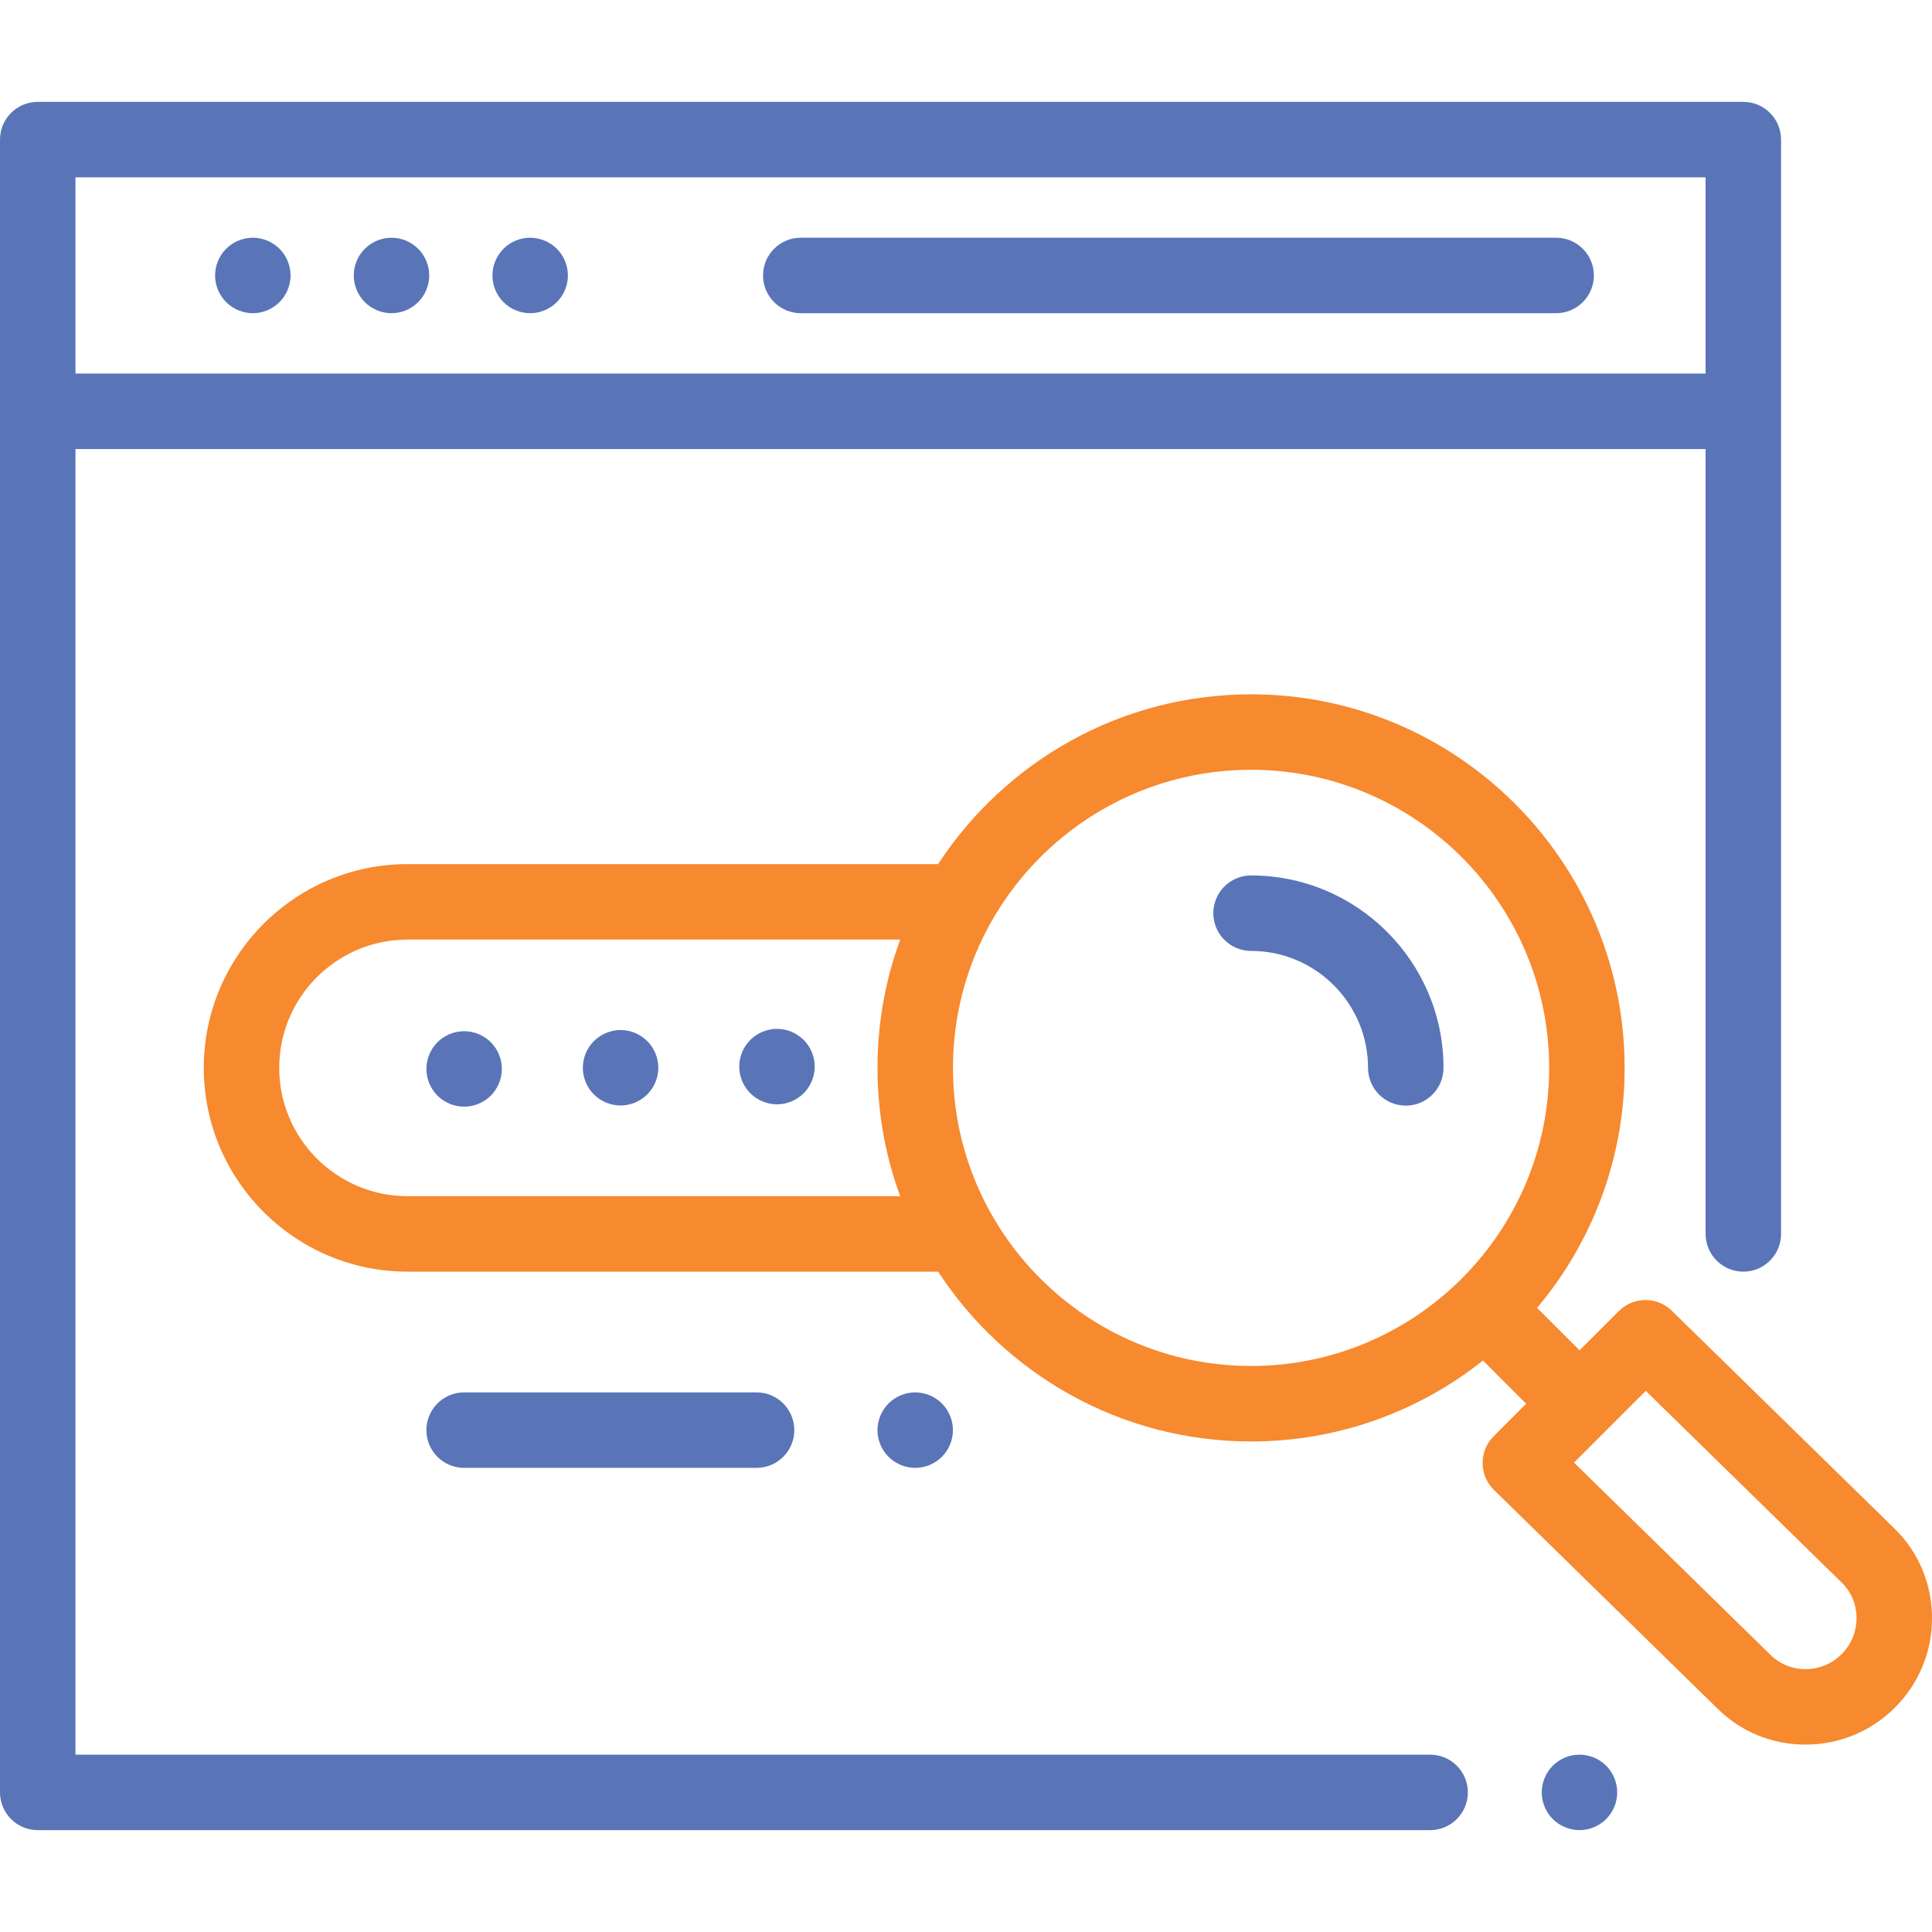 <svg width="63" height="63" viewBox="0 0 63 63" fill="none" xmlns="http://www.w3.org/2000/svg">
<g clip-path="url(#clip0)">
<path d="M50.743 7.752H26.112C25.433 7.752 24.882 8.303 24.882 8.982C24.882 9.662 25.433 10.213 26.112 10.213H50.743C51.423 10.213 51.974 9.662 51.974 8.982C51.974 8.303 51.423 7.752 50.743 7.752Z" fill="#5975B7"/>
<path d="M13.636 8.112C13.407 7.884 13.09 7.752 12.766 7.752C12.441 7.752 12.125 7.883 11.896 8.112C11.666 8.341 11.536 8.659 11.536 8.982C11.536 9.306 11.666 9.623 11.896 9.852C12.125 10.081 12.441 10.213 12.766 10.213C13.09 10.213 13.407 10.081 13.636 9.852C13.865 9.623 13.997 9.306 13.997 8.982C13.997 8.659 13.865 8.341 13.636 8.112Z" fill="#5975B7"/>
<path d="M9.114 8.112C8.885 7.884 8.568 7.752 8.244 7.752C7.921 7.752 7.603 7.883 7.374 8.112C7.145 8.341 7.014 8.659 7.014 8.982C7.014 9.306 7.145 9.623 7.374 9.852C7.603 10.081 7.921 10.213 8.244 10.213C8.568 10.213 8.885 10.081 9.114 9.852C9.343 9.623 9.475 9.306 9.475 8.982C9.475 8.659 9.343 8.341 9.114 8.112Z" fill="#5975B7"/>
<path d="M18.158 8.112C17.929 7.884 17.612 7.752 17.288 7.752C16.963 7.752 16.646 7.883 16.418 8.112C16.188 8.341 16.058 8.659 16.058 8.982C16.058 9.306 16.188 9.623 16.418 9.852C16.646 10.081 16.963 10.213 17.288 10.213C17.612 10.213 17.929 10.081 18.158 9.852C18.387 9.623 18.519 9.306 18.519 8.982C18.519 8.659 18.387 8.341 18.158 8.112Z" fill="#5975B7"/>
<path d="M56.848 3.322H1.23C0.551 3.322 0 3.873 0 4.553V58.447C0 59.127 0.551 59.678 1.23 59.678H46.635C47.314 59.678 47.865 59.127 47.865 58.447C47.865 57.768 47.314 57.217 46.635 57.217H2.461V14.643H55.604C55.608 14.643 55.613 14.642 55.617 14.642V40.236C55.617 40.916 56.168 41.467 56.848 41.467C57.527 41.467 58.078 40.916 58.078 40.236V4.553C58.078 3.873 57.527 3.322 56.848 3.322ZM55.617 12.182C55.613 12.182 55.608 12.182 55.604 12.182H2.461V5.783H55.617V12.182Z" fill="#5975B7"/>
<path d="M52.375 57.577C52.146 57.349 51.83 57.217 51.505 57.217C51.181 57.217 50.864 57.348 50.635 57.577C50.406 57.806 50.274 58.124 50.274 58.447C50.274 58.771 50.406 59.088 50.635 59.317C50.864 59.546 51.181 59.678 51.505 59.678C51.83 59.678 52.146 59.546 52.375 59.317C52.604 59.088 52.735 58.771 52.735 58.447C52.735 58.124 52.604 57.806 52.375 57.577Z" fill="#5975B7"/>
<path d="M61.812 49.88C61.809 49.877 61.805 49.873 61.802 49.87L54.517 42.743C54.036 42.272 53.264 42.276 52.787 42.753L51.507 44.033L50.122 42.649C51.903 40.53 52.977 37.8 52.977 34.822C52.977 28.105 47.513 22.641 40.796 22.641C36.528 22.641 32.767 24.847 30.591 28.178H13.289C9.625 28.178 6.645 31.159 6.645 34.822C6.645 38.486 9.625 41.467 13.289 41.467H30.591C32.767 44.798 36.528 47.004 40.795 47.004C43.651 47.004 46.279 46.016 48.358 44.365L49.766 45.773L48.706 46.834C48.474 47.066 48.344 47.382 48.346 47.711C48.347 48.039 48.481 48.354 48.715 48.584L55.996 55.706C56.762 56.47 57.783 56.889 58.873 56.889C58.88 56.889 58.886 56.889 58.893 56.889C59.989 56.884 61.019 56.455 61.792 55.681C62.566 54.908 62.995 53.878 63 52.782C63.005 51.682 62.583 50.651 61.812 49.88ZM29.354 39.006H13.289C10.982 39.006 9.105 37.129 9.105 34.822C9.105 32.515 10.982 30.639 13.289 30.639H29.354C28.875 31.944 28.614 33.353 28.614 34.822C28.614 36.291 28.875 37.701 29.354 39.006ZM40.795 44.543C35.435 44.543 31.075 40.182 31.075 34.822C31.075 29.462 35.435 25.102 40.795 25.102C46.156 25.102 50.516 29.462 50.516 34.822C50.516 40.182 46.156 44.543 40.795 44.543ZM60.052 53.941C59.74 54.253 59.324 54.426 58.881 54.428C58.879 54.428 58.876 54.428 58.873 54.428C58.438 54.428 58.032 54.262 57.731 53.961C57.728 53.958 57.724 53.954 57.721 53.951L51.326 47.694L52.376 46.644C52.376 46.644 52.377 46.644 52.377 46.644C52.377 46.643 52.377 46.643 52.377 46.643L53.666 45.354L60.075 51.624C60.377 51.927 60.541 52.334 60.539 52.77C60.537 53.214 60.364 53.629 60.052 53.941Z" fill="#F7892F"/>
<path d="M21.106 33.949C20.876 33.719 20.56 33.588 20.236 33.588C19.911 33.588 19.594 33.72 19.366 33.949C19.136 34.178 19.006 34.494 19.006 34.819C19.006 35.142 19.136 35.46 19.366 35.688C19.595 35.917 19.912 36.049 20.236 36.049C20.56 36.049 20.876 35.917 21.106 35.688C21.335 35.458 21.467 35.142 21.467 34.819C21.467 34.495 21.335 34.178 21.106 33.949Z" fill="#5975B7"/>
<path d="M16.005 33.986C15.776 33.757 15.458 33.626 15.135 33.626C14.811 33.626 14.494 33.757 14.265 33.986C14.036 34.215 13.904 34.533 13.904 34.857C13.904 35.18 14.036 35.498 14.265 35.727C14.494 35.955 14.811 36.087 15.135 36.087C15.458 36.087 15.776 35.956 16.005 35.727C16.233 35.496 16.365 35.18 16.365 34.857C16.365 34.533 16.234 34.215 16.005 33.986Z" fill="#5975B7"/>
<path d="M26.206 33.91C25.978 33.682 25.662 33.55 25.337 33.55C25.013 33.55 24.696 33.681 24.467 33.91C24.238 34.139 24.106 34.457 24.106 34.78C24.106 35.104 24.238 35.422 24.467 35.65C24.696 35.879 25.013 36.011 25.337 36.011C25.66 36.011 25.978 35.879 26.206 35.65C26.435 35.422 26.567 35.104 26.567 34.78C26.567 34.457 26.436 34.139 26.206 33.91Z" fill="#5975B7"/>
<path d="M40.795 28.547C40.116 28.547 39.565 29.098 39.565 29.777C39.565 30.457 40.116 31.008 40.795 31.008C42.899 31.008 44.61 32.719 44.61 34.822C44.61 35.502 45.161 36.053 45.84 36.053C46.52 36.053 47.071 35.502 47.071 34.822C47.071 31.362 44.256 28.547 40.795 28.547Z" fill="#5975B7"/>
<path d="M24.671 45.404H15.135C14.455 45.404 13.904 45.955 13.904 46.635C13.904 47.314 14.455 47.865 15.135 47.865H24.671C25.35 47.865 25.901 47.314 25.901 46.635C25.901 45.955 25.35 45.404 24.671 45.404Z" fill="#5975B7"/>
<path d="M30.714 45.765C30.485 45.536 30.169 45.404 29.844 45.404C29.52 45.404 29.203 45.536 28.974 45.765C28.745 45.994 28.613 46.311 28.613 46.635C28.613 46.959 28.745 47.276 28.974 47.505C29.204 47.734 29.52 47.865 29.844 47.865C30.167 47.865 30.485 47.734 30.714 47.505C30.944 47.276 31.074 46.959 31.074 46.635C31.074 46.311 30.944 45.994 30.714 45.765Z" fill="#5975B7"/>
</g>
<defs>
<clipPath id="clip0">
<rect width="63" height="63" fill="white"/>
</clipPath>
</defs>
</svg>
